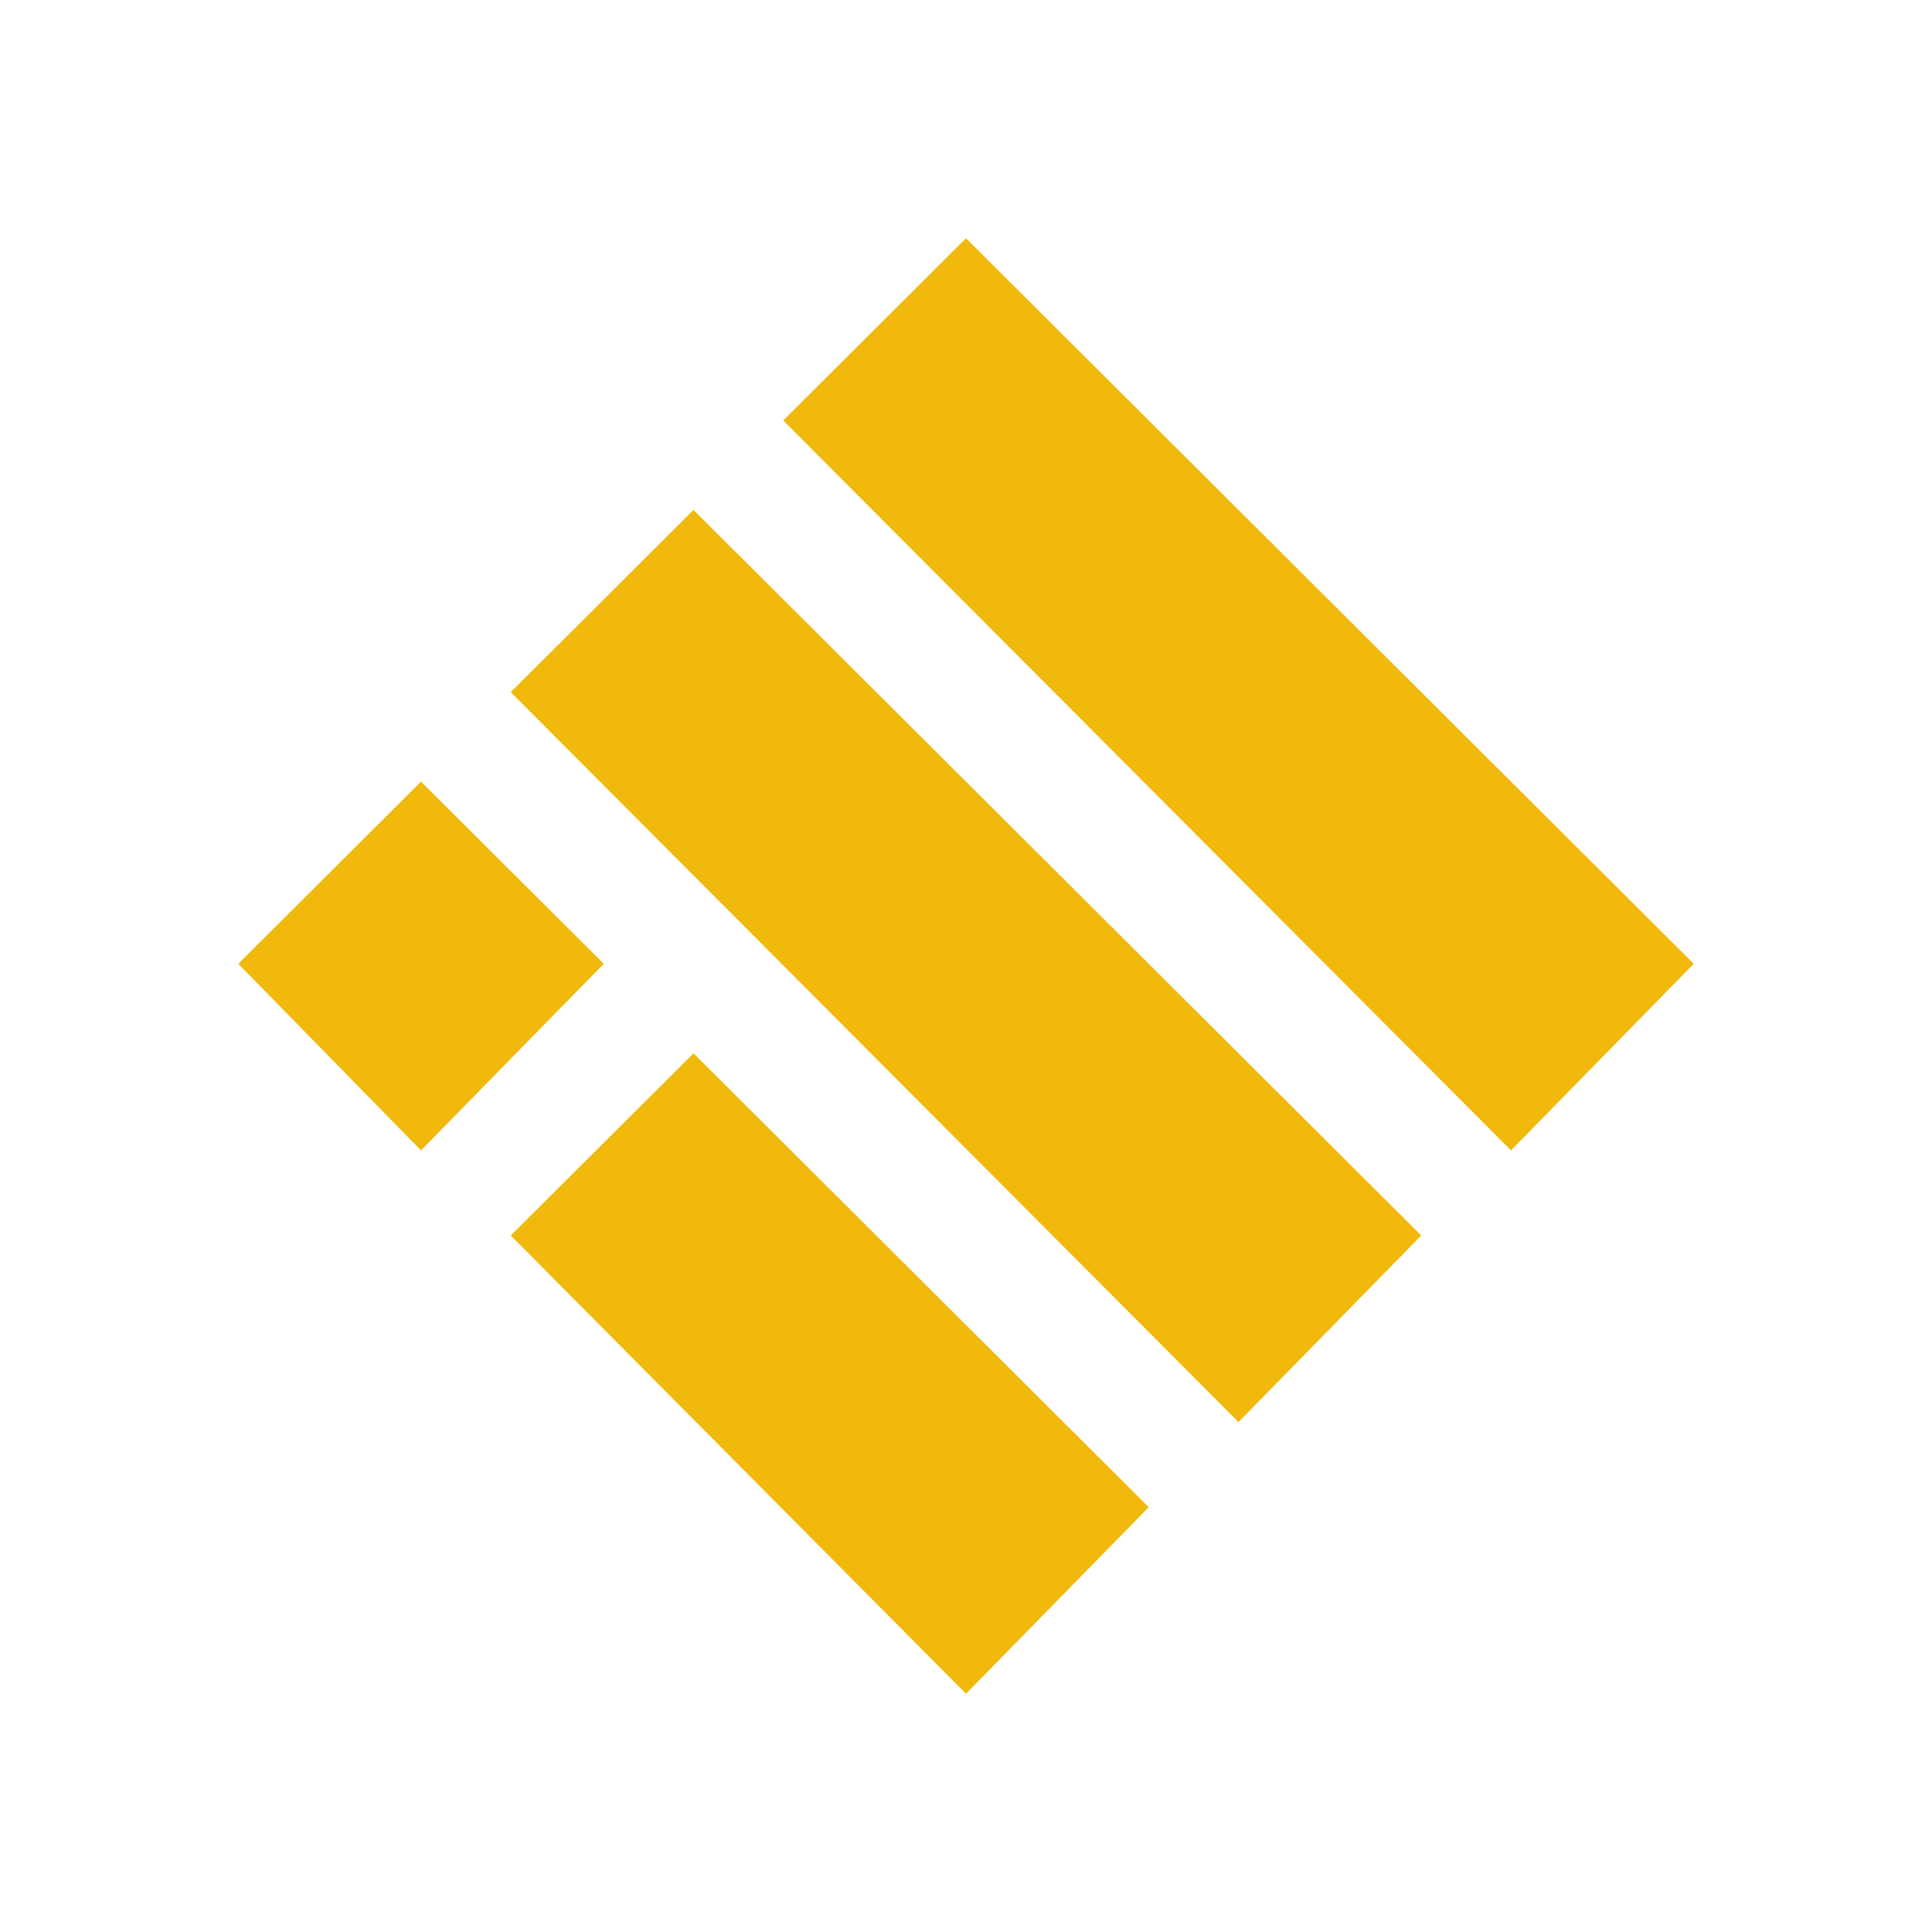 <svg width="24" height="24" viewBox="0 0 24 24" fill="none" xmlns="http://www.w3.org/2000/svg">
<path d="M12 21L14.23 18.723L8.615 13.125L6.385 15.348L12 21Z" fill="#F0B90B" stroke="#F0B90B" stroke-width="0.057"/>
<path d="M15.385 17.625L17.615 15.348L8.615 6.375L6.385 8.598L15.385 17.625Z" fill="#F0B90B" stroke="#F0B90B" stroke-width="0.057"/>
<path d="M5.23 14.25L7.46 11.973L5.23 9.75L3 11.973L5.23 14.25Z" fill="#F0B90B" stroke="#F0B90B" stroke-width="0.057"/>
<path d="M18.77 14.25L21 11.973L12 3L9.77 5.223L18.77 14.25Z" fill="#F0B90B" stroke="#F0B90B" stroke-width="0.057"/>
</svg>
